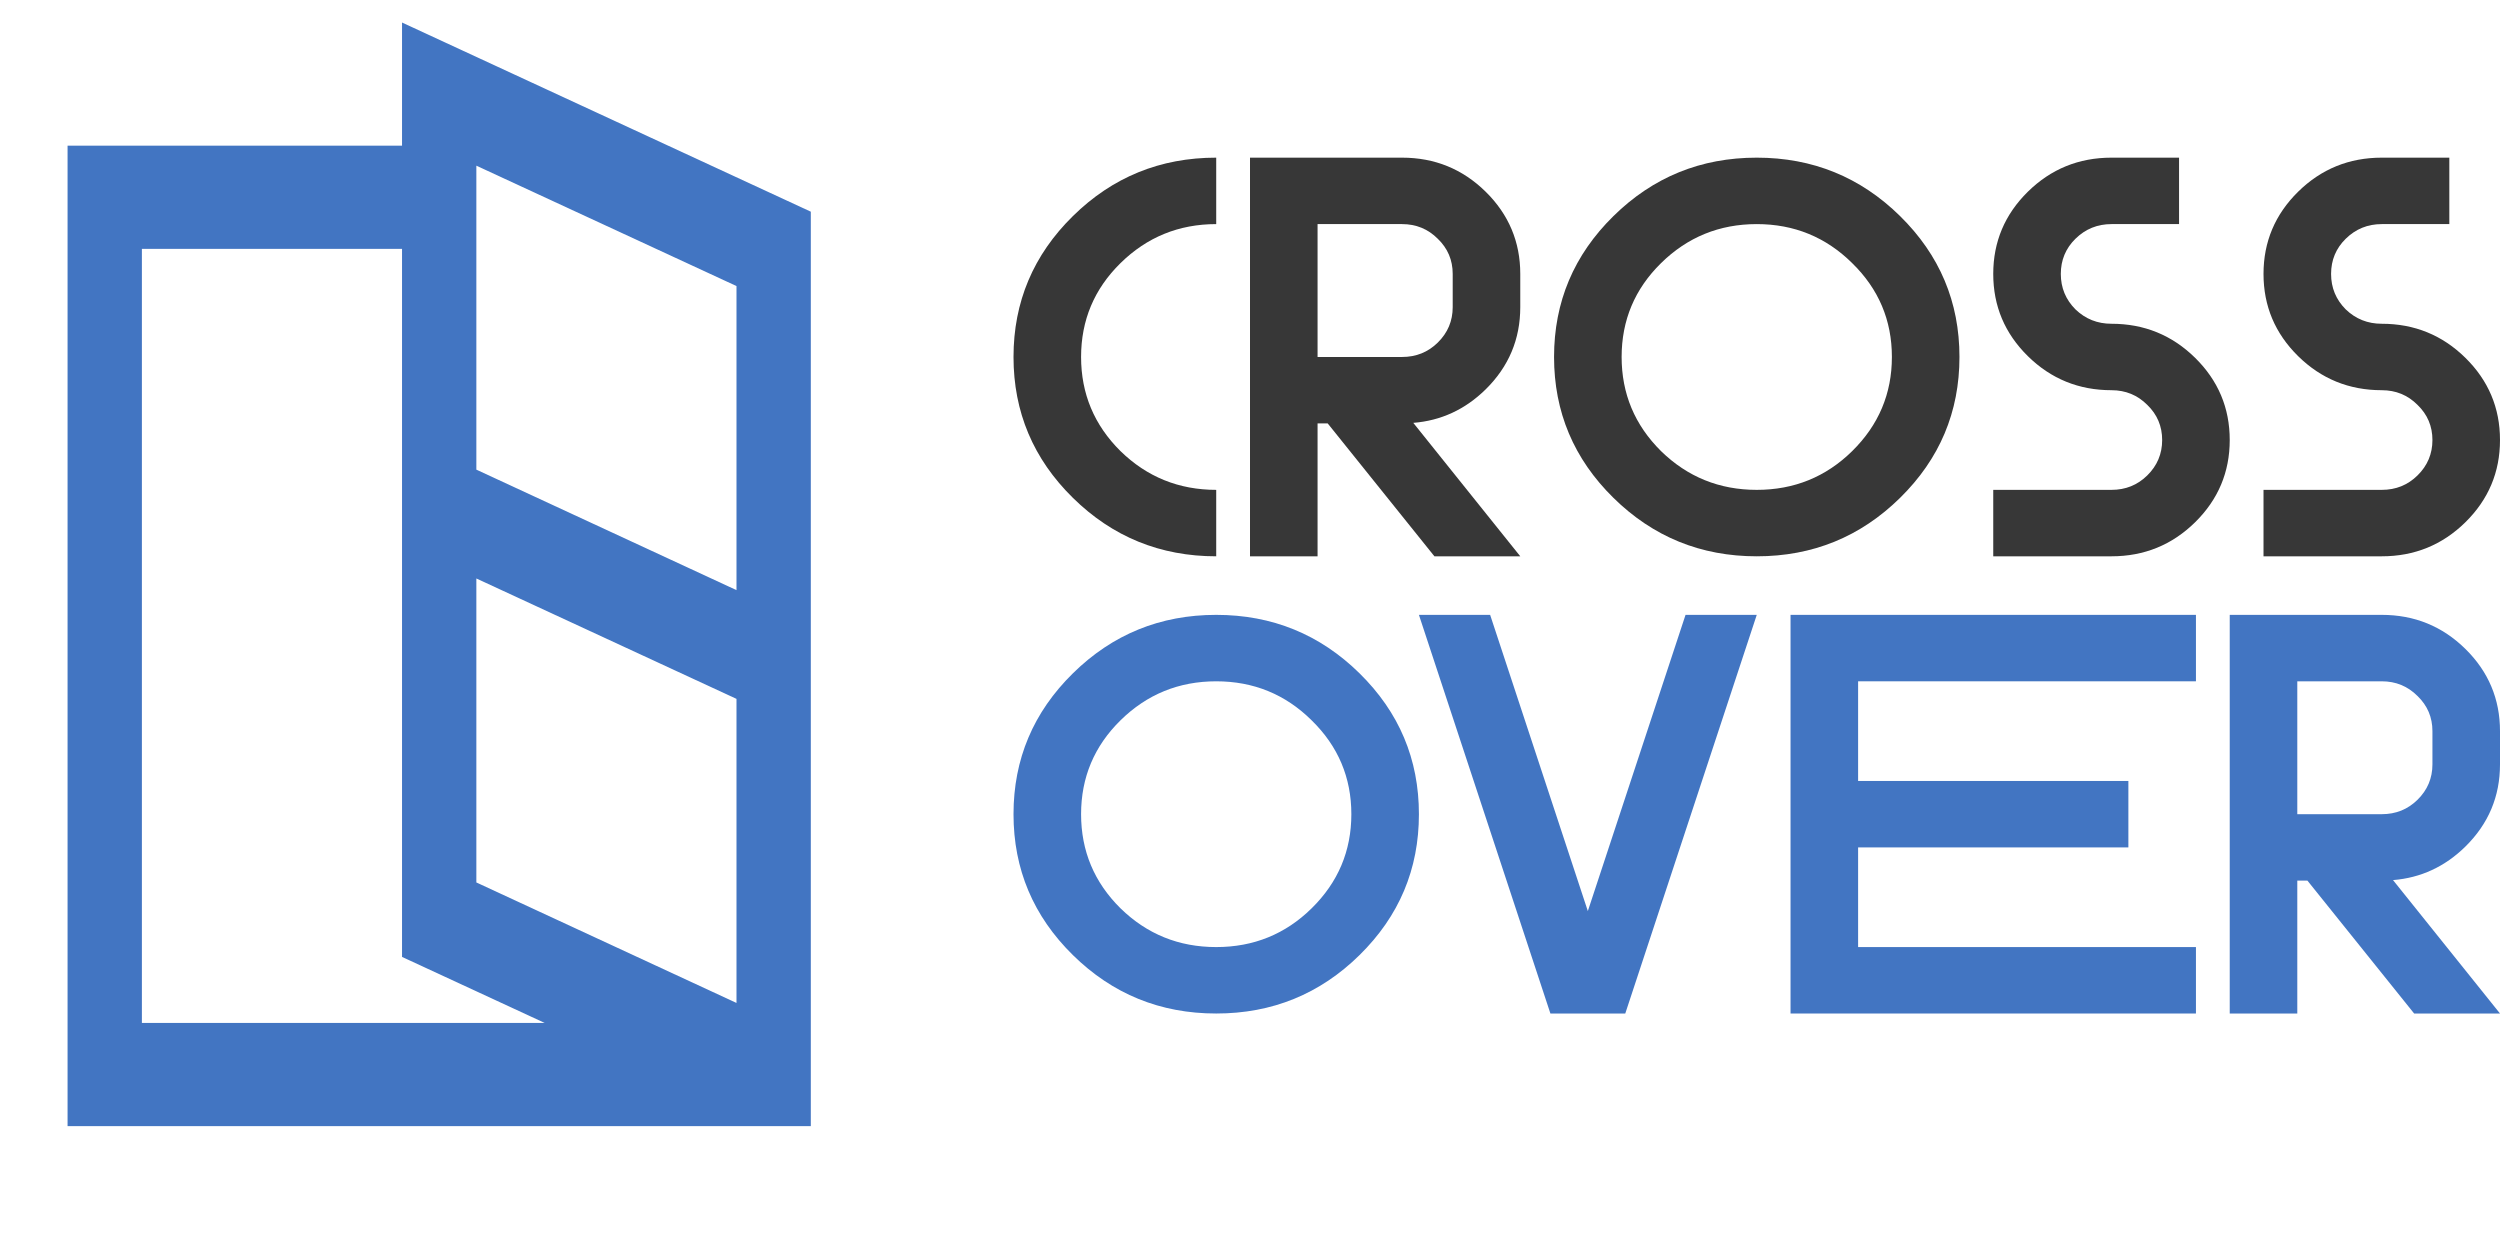 ﻿<svg width="111" height="55" viewBox="0 0 111 55" fill="none" xmlns="http://www.w3.org/2000/svg">
    <path d="M17.85 1L36 9.399V50H3V6.469H17.85V1ZM17.85 11.051H6.3V45.418H24.183L17.85 42.487V11.051ZM32.7 44.531V31.03L21.15 25.684V39.181L32.7 44.531ZM32.7 26.202V12.701L21.15 7.356V20.852L32.7 26.202Z" fill="#4275C2"/>
    <path d="M54 21.75V24.7C51.517 24.7 49.396 23.835 47.638 22.106C45.879 20.377 45 18.292 45 15.85C45 13.408 45.879 11.322 47.638 9.593C49.396 7.864 51.517 7 54 7V9.95C52.342 9.95 50.925 10.528 49.75 11.683C48.583 12.83 48 14.219 48 15.85C48 17.48 48.583 18.873 49.75 20.029C50.925 21.176 52.342 21.75 54 21.75Z" fill="#373737"/>
    <path d="M62.25 7C63.7 7 64.938 7.504 65.963 8.512C66.987 9.52 67.5 10.737 67.5 12.162V13.637C67.5 15.063 66.987 16.28 65.963 17.288C65.054 18.181 63.983 18.677 62.75 18.775L67.5 24.7H63.688L58.95 18.8H58.5V24.7H55.5V7H62.25ZM64.5 12.162C64.5 11.548 64.279 11.027 63.837 10.601C63.404 10.167 62.875 9.95 62.25 9.95H58.5V15.85H62.25C62.875 15.85 63.404 15.637 63.837 15.211C64.279 14.776 64.5 14.252 64.5 13.637V12.162Z" fill="#373737"/>
    <path d="M78 24.7C75.517 24.7 73.396 23.835 71.638 22.106C69.879 20.377 69 18.292 69 15.85C69 13.408 69.879 11.322 71.638 9.593C73.396 7.864 75.517 7 78 7C80.483 7 82.604 7.864 84.362 9.593C86.121 11.322 87 13.408 87 15.85C87 18.292 86.121 20.377 84.362 22.106C82.604 23.835 80.483 24.7 78 24.7ZM78 21.75C79.658 21.75 81.071 21.176 82.237 20.029C83.412 18.873 84 17.48 84 15.85C84 14.219 83.412 12.83 82.237 11.683C81.071 10.528 79.658 9.95 78 9.95C76.342 9.95 74.925 10.528 73.75 11.683C72.583 12.83 72 14.219 72 15.85C72 17.48 72.583 18.873 73.75 20.029C74.925 21.176 76.342 21.75 78 21.75Z" fill="#373737"/>
    <path d="M93.75 7H96.75V9.95H93.75C93.125 9.95 92.592 10.167 92.15 10.601C91.717 11.027 91.5 11.548 91.5 12.162C91.5 12.777 91.717 13.301 92.15 13.736C92.592 14.162 93.125 14.375 93.75 14.375C95.2 14.375 96.438 14.879 97.463 15.887C98.487 16.895 99 18.111 99 19.537C99 20.963 98.487 22.18 97.463 23.188C96.438 24.196 95.2 24.7 93.75 24.7H88.5V21.75H93.75C94.375 21.75 94.904 21.537 95.338 21.11C95.779 20.676 96 20.152 96 19.537C96 18.923 95.779 18.402 95.338 17.976C94.904 17.542 94.375 17.325 93.75 17.325C92.3 17.325 91.062 16.821 90.037 15.813C89.013 14.805 88.5 13.588 88.5 12.162C88.5 10.737 89.013 9.52 90.037 8.512C91.062 7.504 92.3 7 93.75 7Z" fill="#373737"/>
    <path d="M105.75 7H108.75V9.95H105.75C105.125 9.95 104.592 10.167 104.15 10.601C103.717 11.027 103.5 11.548 103.5 12.162C103.5 12.777 103.717 13.301 104.15 13.736C104.592 14.162 105.125 14.375 105.75 14.375C107.2 14.375 108.438 14.879 109.463 15.887C110.487 16.895 111 18.111 111 19.537C111 20.963 110.487 22.18 109.463 23.188C108.438 24.196 107.2 24.7 105.75 24.7H100.5V21.75H105.75C106.375 21.75 106.904 21.537 107.337 21.11C107.779 20.676 108 20.152 108 19.537C108 18.923 107.779 18.402 107.337 17.976C106.904 17.542 106.375 17.325 105.75 17.325C104.3 17.325 103.062 16.821 102.037 15.813C101.013 14.805 100.5 13.588 100.5 12.162C100.5 10.737 101.013 9.52 102.037 8.512C103.062 7.504 104.3 7 105.75 7Z" fill="#373737"/>
    <path d="M54 45C51.517 45 49.396 44.136 47.638 42.407C45.879 40.678 45 38.592 45 36.15C45 33.708 45.879 31.623 47.638 29.894C49.396 28.165 51.517 27.3 54 27.3C56.483 27.3 58.604 28.165 60.362 29.894C62.121 31.623 63 33.708 63 36.15C63 38.592 62.121 40.678 60.362 42.407C58.604 44.136 56.483 45 54 45ZM54 42.05C55.658 42.05 57.071 41.477 58.237 40.329C59.413 39.174 60 37.781 60 36.15C60 34.52 59.413 33.131 58.237 31.983C57.071 30.828 55.658 30.25 54 30.25C52.342 30.25 50.925 30.828 49.75 31.983C48.583 33.131 48 34.52 48 36.15C48 37.781 48.583 39.174 49.75 40.329C50.925 41.477 52.342 42.05 54 42.05Z" fill="#4275C2"/>
    <path d="M68.838 45L63 27.3H66.162L70.5 40.452L74.838 27.3H78L72.162 45H68.838Z" fill="#4275C2"/>
    <path d="M97.5 27.3V30.25H82.5V34.675H94.5V37.625H82.5V42.05H97.5V45H79.5V27.3H97.5Z" fill="#4275C2"/>
    <path d="M105.75 27.3C107.2 27.3 108.438 27.804 109.463 28.812C110.487 29.82 111 31.037 111 32.463V33.938C111 35.364 110.487 36.58 109.463 37.588C108.554 38.481 107.483 38.977 106.25 39.076L111 45H107.188L102.45 39.1H102V45H99V27.3H105.75ZM108 32.463C108 31.848 107.779 31.328 107.337 30.902C106.904 30.468 106.375 30.25 105.75 30.25H102V36.15H105.75C106.375 36.15 106.904 35.937 107.337 35.511C107.779 35.077 108 34.552 108 33.938V32.463Z" fill="#4275C2"/>
</svg>

